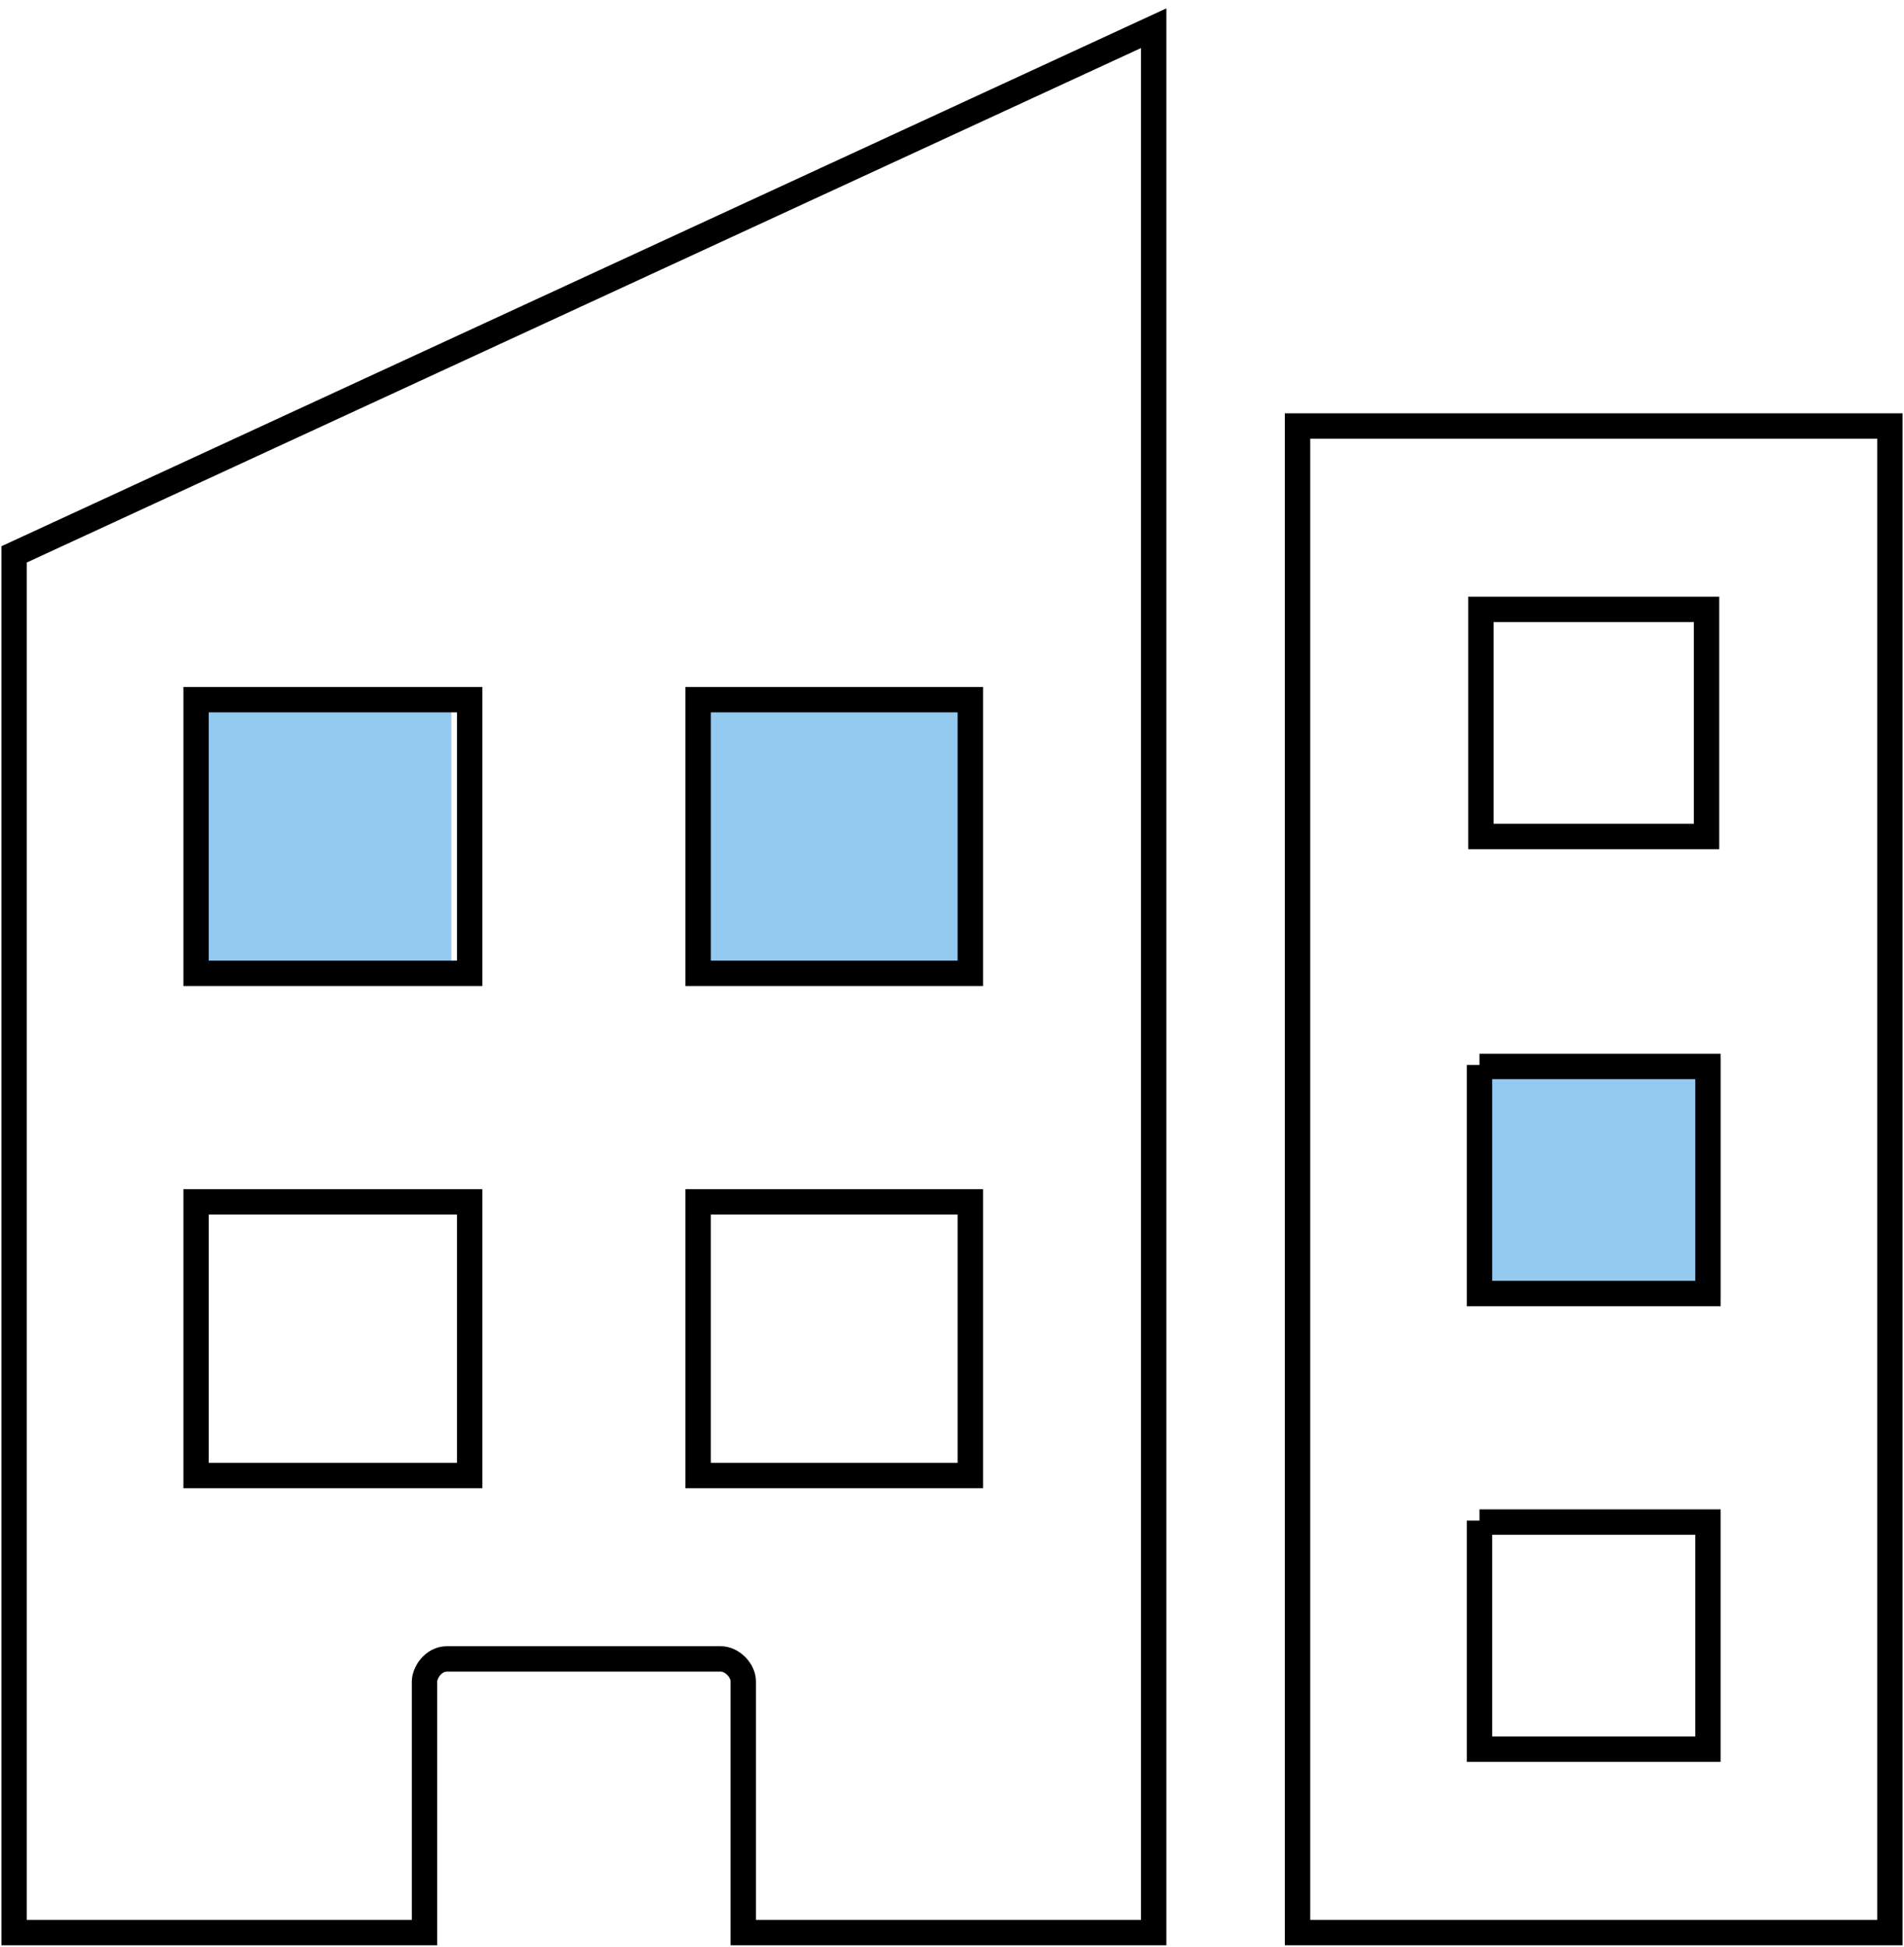 <svg width="135" height="138" fill="none" xmlns="http://www.w3.org/2000/svg">
  <path opacity=".5" d="M14 50h18v19H14V50ZM49 50h19v19H49V50ZM105 75h17v17h-17V75Z" fill="#2A94E2"/>
  <path d="M81.8 2v135H52.7v-17.8c0-.8-.8-1.6-1.6-1.6H31.7c-1 0-1.6 1-1.6 1.6V137H1V39.3L81.8 2ZM92 30.2h42V137H92V30.2Zm13 13h16v16.1h-16V43.2Zm-91 6.4h19.3V69H13.9V49.6Zm35.5 0h19.3V69H49.5V49.6Zm55.4 26h16.2v16.1h-16.2V75.5Zm-91 9.6h19.4v19.4H13.9V85.2Zm35.6 0h19.3v19.4H49.5V85.2Zm55.4 22.7h16.2V124h-16.2v-16.2Z" stroke="#000" stroke-width="1.8"/>
</svg>